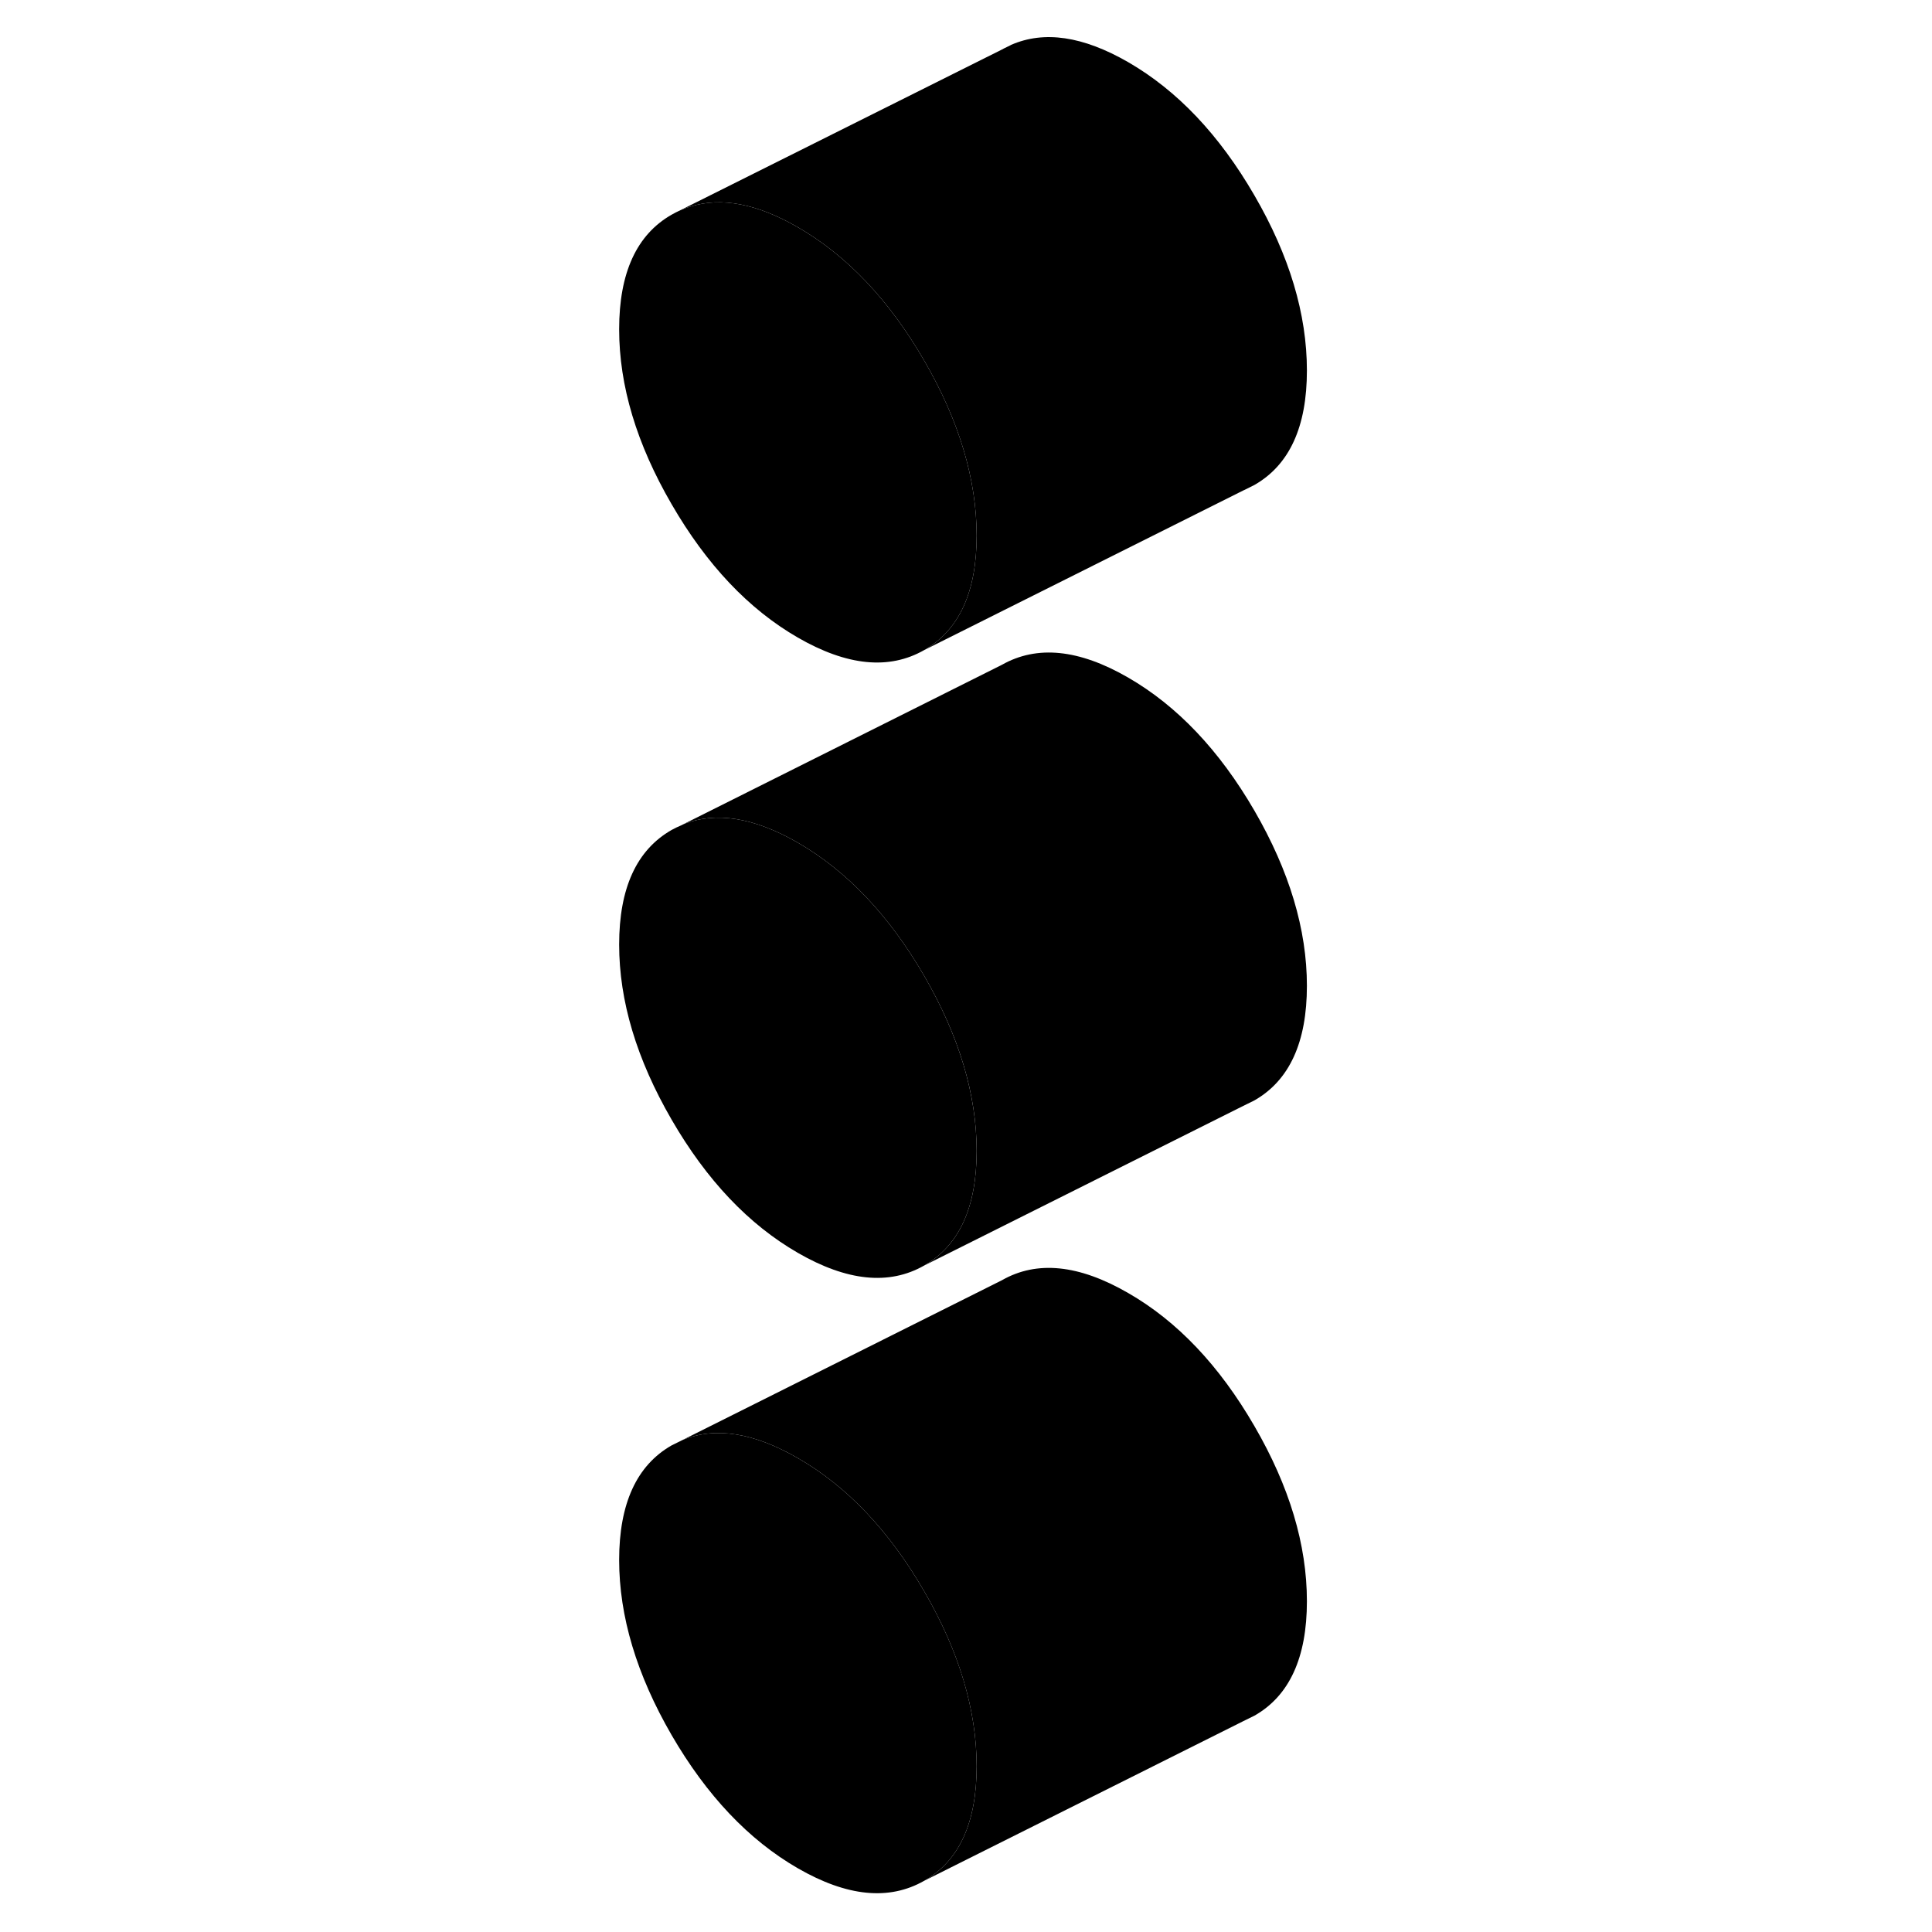 <svg width="48" height="48" viewBox="0 0 47 117" class="pr-icon-iso-duotone-secondary"
     xmlns="http://www.w3.org/2000/svg" stroke-width="1px" stroke-linecap="round" stroke-linejoin="round">
    <path d="M20.965 21.83C18.845 18.17 16.295 15.48 13.315 13.76C10.855 12.34 8.685 11.92 6.815 12.51H6.805C6.605 12.57 6.415 12.64 6.225 12.72L5.935 12.86C5.855 12.9 5.765 12.95 5.675 13C3.555 14.21 2.495 16.52 2.495 19.94C2.495 23.36 3.555 26.89 5.675 30.54C7.795 34.2 10.335 36.89 13.315 38.61C16.295 40.33 18.845 40.58 20.965 39.37C23.085 38.16 24.145 35.85 24.145 32.44C24.145 29.03 23.085 25.48 20.965 21.83Z" class="pr-icon-iso-duotone-primary-stroke" stroke-linejoin="round"/>
    <path d="M24.145 106.97C24.145 110.38 23.085 112.7 20.965 113.9C18.845 115.11 16.295 114.86 13.315 113.14C10.335 111.42 7.795 108.73 5.675 105.08C3.555 101.42 2.495 97.88 2.495 94.47C2.495 91.06 3.555 88.74 5.675 87.53L6.345 87.2C8.325 86.39 10.645 86.76 13.315 88.3C16.295 90.01 18.845 92.7 20.965 96.36C23.085 100.01 24.145 103.55 24.145 106.97Z" class="pr-icon-iso-duotone-primary-stroke" stroke-linejoin="round"/>
    <path d="M24.145 69.7C24.145 73.12 23.085 75.43 20.965 76.64C18.845 77.85 16.295 77.59 13.315 75.87C10.335 74.15 7.795 71.47 5.675 67.81C3.555 64.15 2.495 60.62 2.495 57.2C2.495 53.78 3.555 51.47 5.675 50.26C5.855 50.16 6.045 50.07 6.235 49.99L6.375 49.92C8.345 49.13 10.655 49.5 13.315 51.03C16.295 52.75 18.845 55.44 20.965 59.09C23.085 62.75 24.145 66.29 24.145 69.7Z" class="pr-icon-iso-duotone-primary-stroke" stroke-linejoin="round"/>
    <path d="M44.145 22.44C44.145 25.85 43.085 28.16 40.965 29.37L40.385 29.66L40.295 29.7L20.965 39.37C23.085 38.16 24.145 35.85 24.145 32.44C24.145 29.03 23.085 25.48 20.965 21.83C18.845 18.17 16.295 15.48 13.315 13.76C10.855 12.34 8.685 11.92 6.815 12.51H6.805C6.605 12.57 6.415 12.64 6.225 12.72L25.675 3L25.785 2.94L26.175 2.75L26.225 2.72C28.235 1.84 30.585 2.19 33.315 3.76C36.295 5.48 38.845 8.17 40.965 11.83C43.085 15.48 44.145 19.02 44.145 22.44Z" class="pr-icon-iso-duotone-primary-stroke" stroke-linejoin="round"/>
    <path d="M44.145 59.7C44.145 63.12 43.085 65.43 40.965 66.64L40.295 66.97L20.965 76.64C23.085 75.43 24.145 73.12 24.145 69.7C24.145 66.28 23.085 62.75 20.965 59.09C18.845 55.44 16.295 52.75 13.315 51.03C10.655 49.5 8.345 49.13 6.375 49.92L25.675 40.26C27.795 39.06 30.335 39.31 33.315 41.03C36.295 42.75 38.845 45.44 40.965 49.09C43.085 52.75 44.145 56.29 44.145 59.7Z" class="pr-icon-iso-duotone-primary-stroke" stroke-linejoin="round"/>
    <path d="M44.145 96.97C44.145 100.38 43.085 102.7 40.965 103.9L40.295 104.23L20.965 113.9C23.085 112.7 24.145 110.38 24.145 106.97C24.145 103.56 23.085 100.01 20.965 96.36C18.845 92.7 16.295 90.01 13.315 88.3C10.645 86.76 8.325 86.39 6.345 87.2L25.675 77.53C27.795 76.32 30.335 76.58 33.315 78.3C36.295 80.01 38.845 82.7 40.965 86.36C43.085 90.01 44.145 93.55 44.145 96.97Z" class="pr-icon-iso-duotone-primary-stroke" stroke-linejoin="round"/>
    <path d="M6.225 12.72L5.935 12.86" class="pr-icon-iso-duotone-primary-stroke" stroke-linejoin="round"/>
</svg>